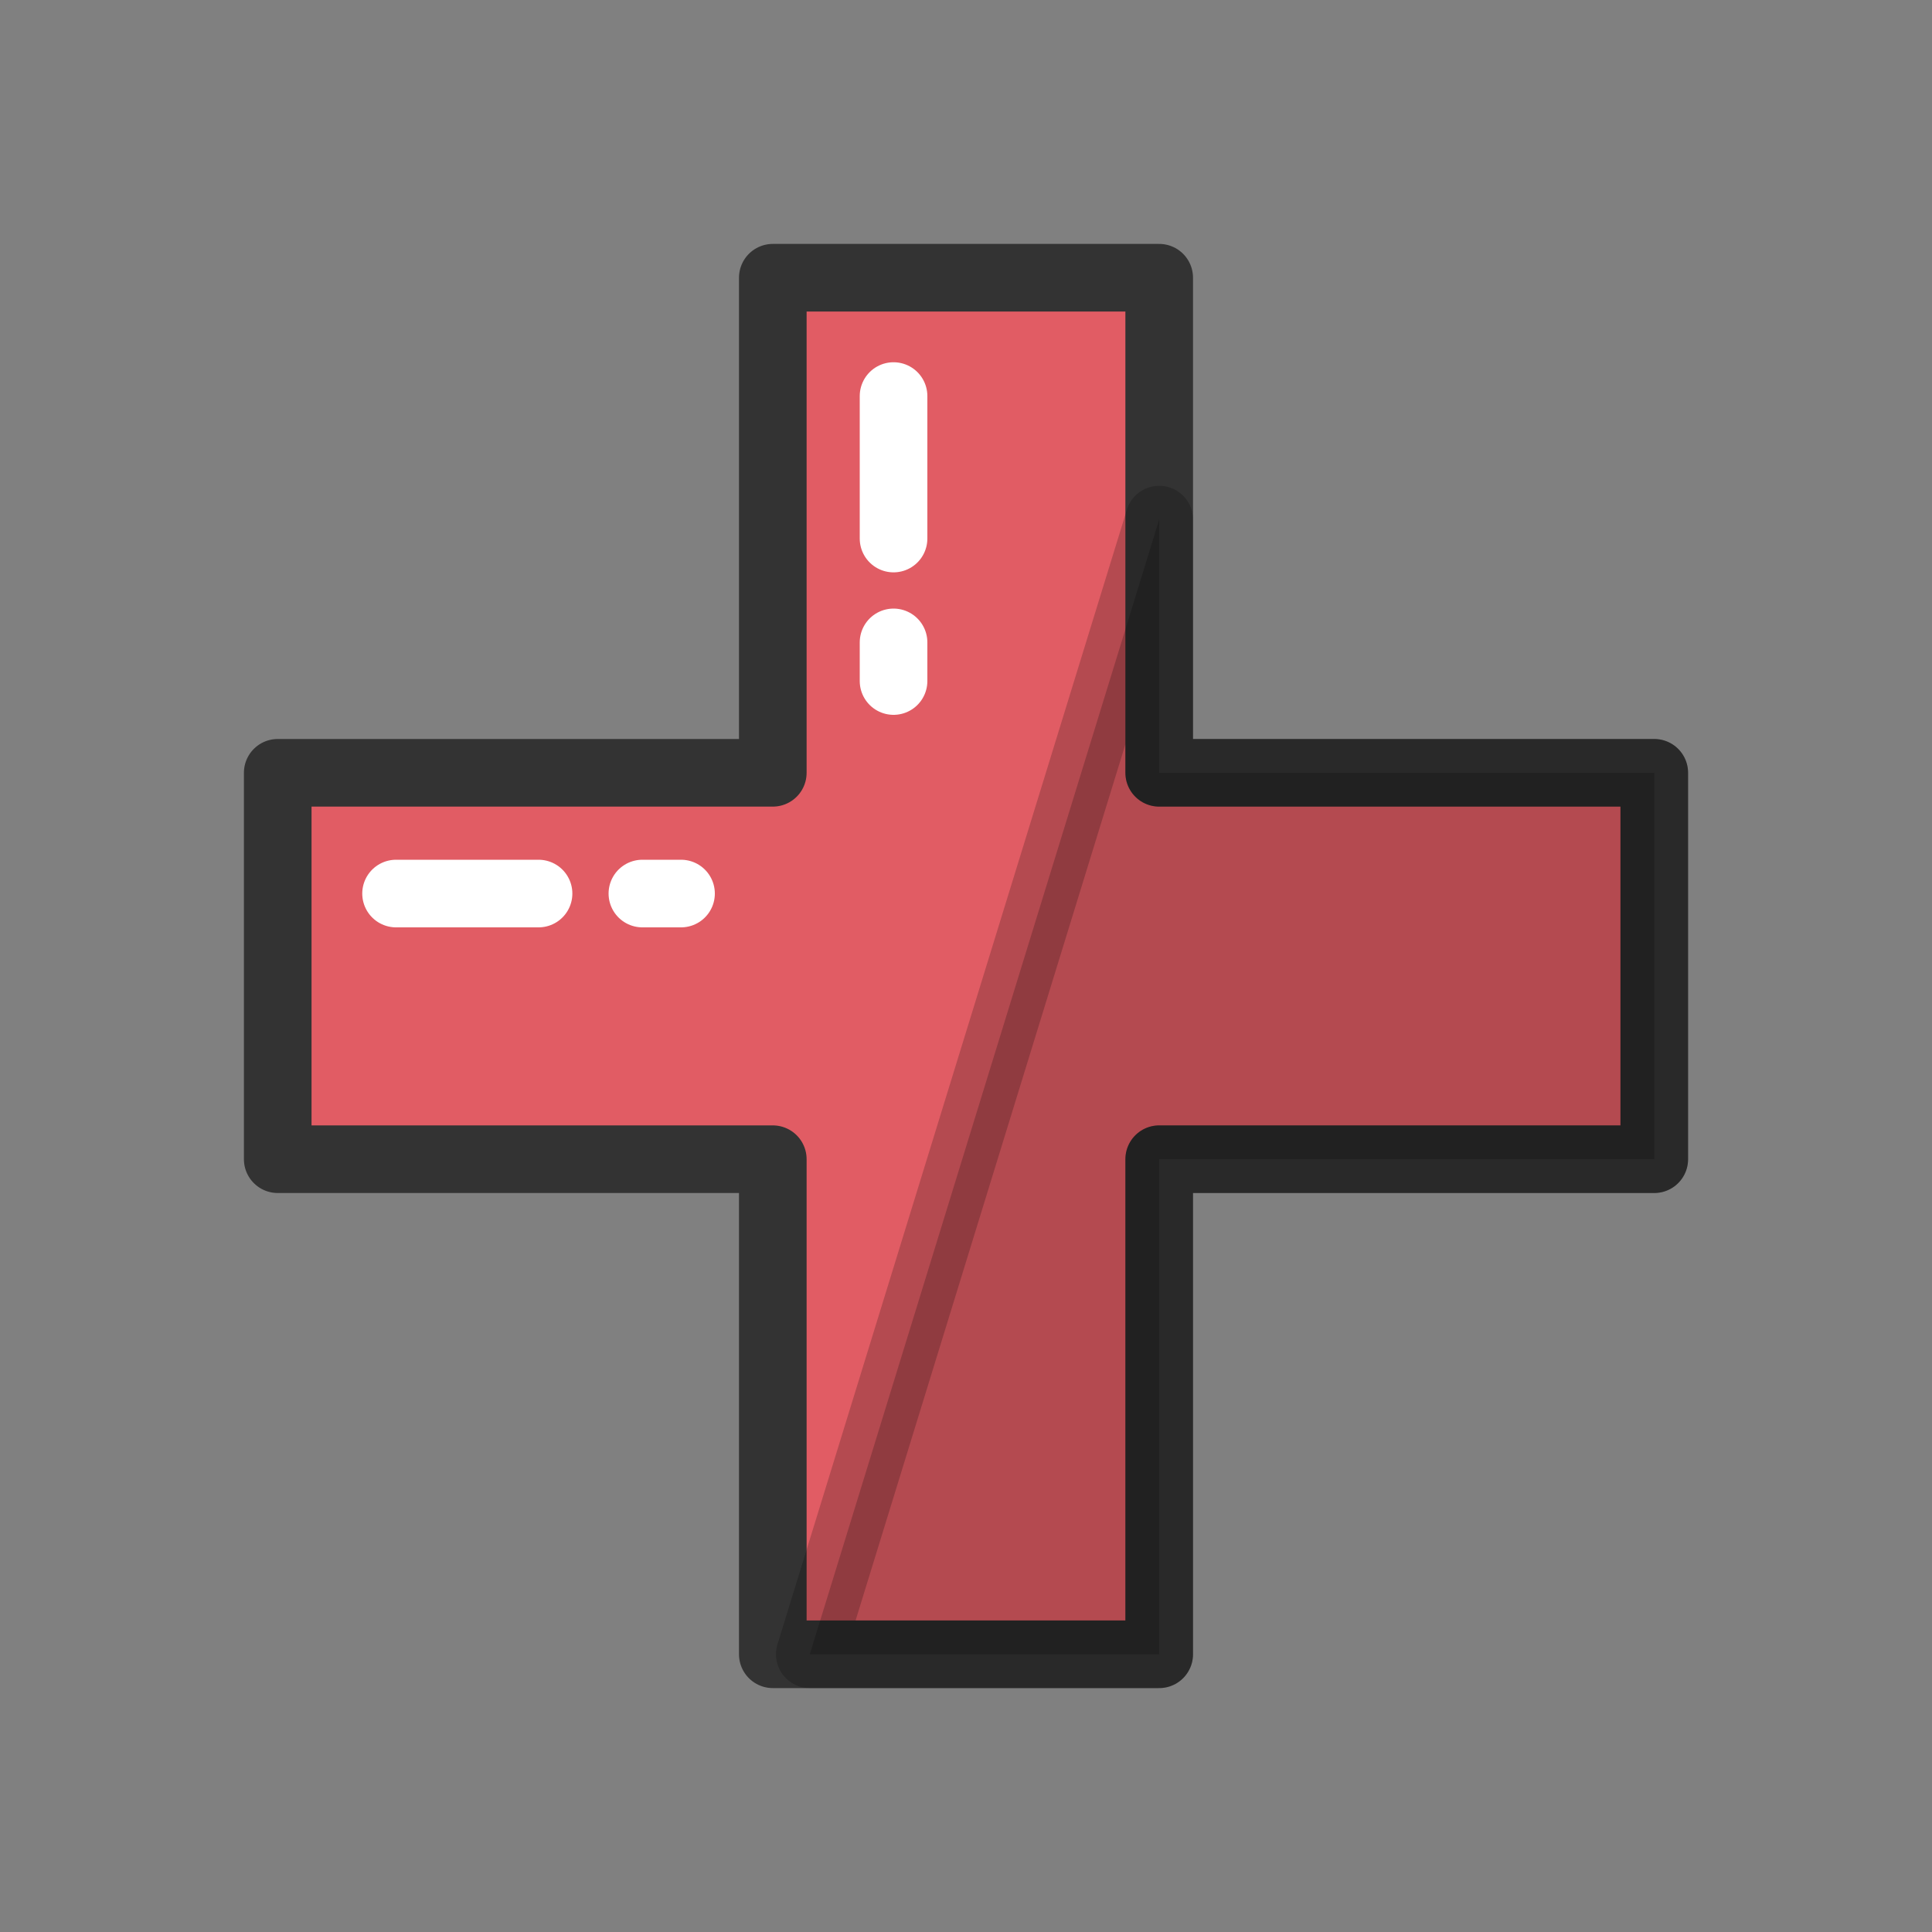 <?xml version="1.0"?><svg version="1.1" id="Layer_1" xmlns="http://www.w3.org/2000/svg" x="0" y="0" viewBox="0 0 100 100" xml:space="preserve"><rect x="0" y="0" width="100" height="100" fill="#808080" stroke="none"/><path fill="#e15c64" stroke="#333" stroke-linejoin="round" stroke-width="3.5" stroke-miterlimit="10" d="M85.625 40H60V14.375H40V40H14.375v20H40v25.625h20V60h25.625z"/><path stroke-linecap="round" fill="none" stroke="#fff" stroke-linejoin="round" stroke-width="3.5" stroke-miterlimit="10" d="M46.25 33.25v2"/><path stroke-linecap="round" fill="none" stroke="#fff" stroke-linejoin="round" stroke-width="3.5" stroke-miterlimit="10" d="M46.25 20.5v7.375"/><path stroke-linecap="round" fill="none" stroke="#fff" stroke-linejoin="round" stroke-width="3.5" stroke-miterlimit="10" d="M33.25 46.25h2"/><path stroke-linecap="round" fill="none" stroke="#fff" stroke-linejoin="round" stroke-width="3.5" stroke-miterlimit="10" d="M20.5 46.25h7.375"/><path opacity=".2" stroke="#000" stroke-linecap="round" stroke-linejoin="round" stroke-width="3.5" stroke-miterlimit="10" d="M85.625 40H60V26.895l-18.085 58.73H60V60h25.625z"/></svg>